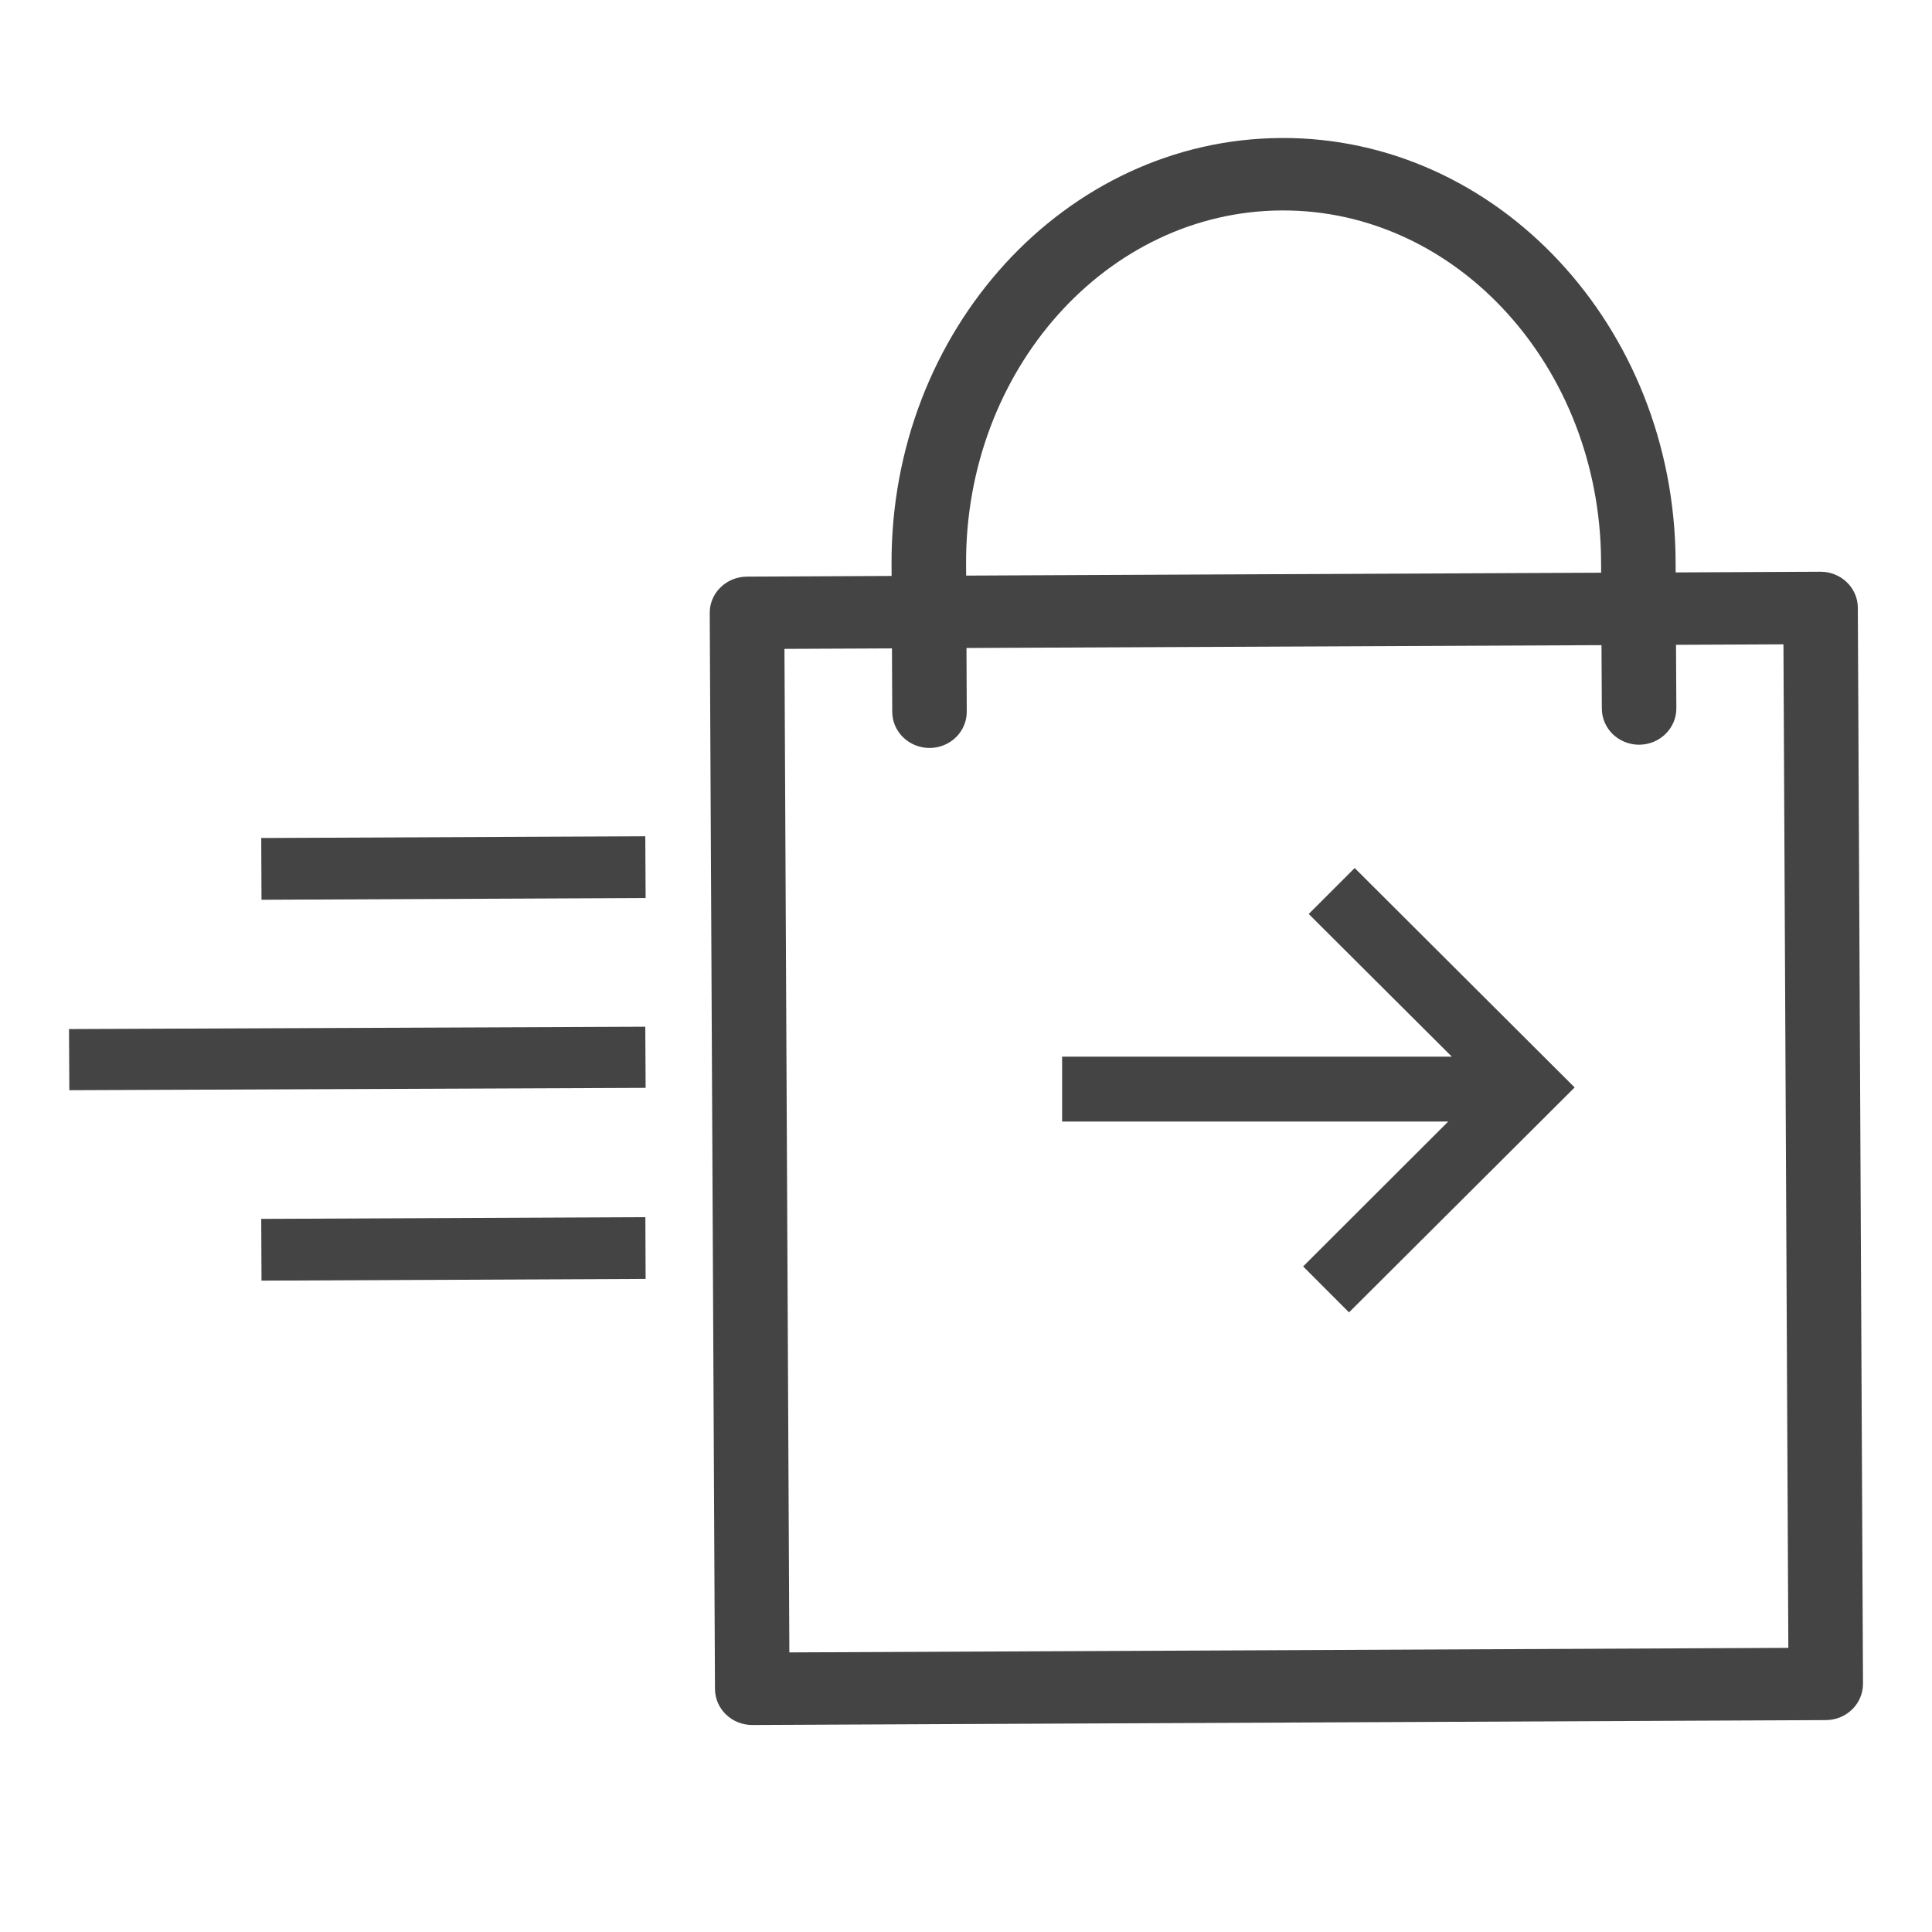 <svg width="28" height="28" viewBox="0 0 28 28" fill="none" xmlns="http://www.w3.org/2000/svg">
<path fill-rule="evenodd" clip-rule="evenodd" d="M18.572 2C21.706 1.985 24.268 4.736 24.284 8.13L24.285 8.296L26.382 8.286C26.68 8.284 26.924 8.518 26.925 8.808L27 24.402C27.001 24.691 26.761 24.927 26.463 24.929L10.904 25C10.606 25.001 10.364 24.768 10.362 24.478L10.286 8.884C10.284 8.594 10.526 8.359 10.824 8.357L12.922 8.347L12.921 8.182C12.904 4.787 15.44 2.014 18.572 2ZM25.847 9.338L24.29 9.345L24.295 10.265C24.296 10.555 24.055 10.791 23.757 10.793C23.458 10.794 23.216 10.56 23.215 10.27L23.21 9.35L14.007 9.391L14.011 10.312C14.013 10.602 13.772 10.839 13.474 10.84C13.176 10.841 12.932 10.608 12.931 10.317L12.927 9.397L11.369 9.404L11.44 23.948L25.918 23.882L25.847 9.338ZM19.633 12.58L22.821 15.76L19.551 19.02L18.886 18.354L20.989 16.254H15.393V15.314H21.041L18.967 13.246L19.633 12.58ZM9.353 17.64L9.357 18.535L3.79 18.56L3.786 17.665L9.353 17.64ZM9.352 14.88L9.357 15.766L1.005 15.8L1 14.914L9.352 14.88ZM9.352 12.12L9.357 13.015L3.79 13.04L3.786 12.145L9.352 12.12ZM18.577 3.05C16.041 3.061 13.988 5.36 14.001 8.176L14.002 8.342L23.205 8.3L23.204 8.134C23.19 5.319 21.115 3.038 18.577 3.05Z" fill="#444444"/>
</svg>
